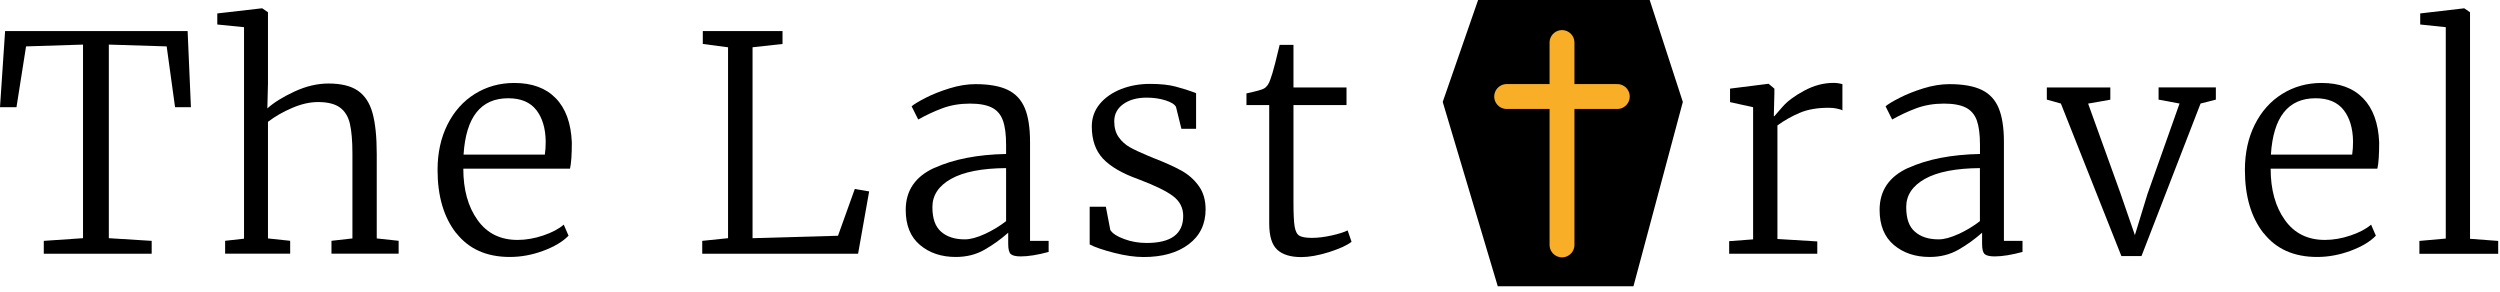 <svg width="402" height="47" viewBox="0 0 402 47" fill="none" xmlns="http://www.w3.org/2000/svg">
<path d="M13.35 7.17L4.19 7.46L2.65 17.24H0L0.82 5H30.17L30.7 17.24H28.15L26.8 7.46L17.5 7.17V38.3L24.39 38.73V40.8H7.04V38.73L13.35 38.3V7.17V7.17Z" fill="black"/>
<path d="M39.23 4.37L34.94 3.94V2.16L42.07 1.34H42.17L43.09 1.97V13.43L42.99 17.43C44.02 16.5 45.46 15.6 47.33 14.73C49.2 13.86 51.02 13.43 52.82 13.43C54.84 13.43 56.42 13.81 57.54 14.58C58.66 15.35 59.45 16.55 59.9 18.17C60.35 19.79 60.58 21.99 60.58 24.75V38.34L64.1 38.72V40.79H53.3V38.72L56.67 38.34V24.7C56.67 22.64 56.53 21.04 56.26 19.88C55.99 18.73 55.45 17.86 54.65 17.28C53.85 16.7 52.67 16.41 51.13 16.41C49.84 16.41 48.46 16.72 46.99 17.35C45.51 17.98 44.21 18.73 43.09 19.59V38.34L46.66 38.72V40.79H36.2V38.72L39.24 38.38V4.37H39.23Z" fill="black"/>
<path d="M73.37 37.51C71.36 34.95 70.36 31.56 70.36 27.32C70.36 24.59 70.89 22.16 71.95 20.04C73.01 17.92 74.48 16.27 76.36 15.1C78.24 13.93 80.35 13.34 82.7 13.34C85.56 13.34 87.78 14.16 89.37 15.8C90.96 17.44 91.82 19.8 91.95 22.88C91.95 24.87 91.85 26.28 91.66 27.12H74.5C74.5 30.49 75.26 33.25 76.79 35.38C78.31 37.52 80.46 38.58 83.22 38.58C84.57 38.58 85.95 38.34 87.37 37.86C88.78 37.38 89.88 36.8 90.65 36.12L91.42 37.9C90.49 38.86 89.13 39.67 87.35 40.33C85.57 40.99 83.78 41.32 81.98 41.32C78.25 41.32 75.38 40.04 73.38 37.49L73.37 37.51ZM87.61 24.86C87.71 24.19 87.75 23.48 87.75 22.74C87.72 20.62 87.21 18.93 86.23 17.68C85.25 16.43 83.75 15.8 81.72 15.8C77.32 15.8 74.92 18.82 74.54 24.86H87.6H87.61Z" fill="black"/>
<path d="M117.06 7.6L113.01 7.07V5H125.83V7.07L121.01 7.6V38.3L134.75 37.91L137.45 30.39L139.76 30.78L137.98 40.8H112.92V38.73L117.07 38.3V7.6H117.06Z" fill="black"/>
<path d="M150.26 27C153.34 25.6 157.18 24.85 161.78 24.76V23.26C161.78 21.62 161.61 20.33 161.27 19.38C160.93 18.43 160.35 17.74 159.51 17.31C158.67 16.88 157.5 16.66 155.99 16.66C154.35 16.66 152.87 16.91 151.53 17.41C150.2 17.91 148.9 18.51 147.65 19.22L146.59 17.1C146.94 16.78 147.68 16.33 148.81 15.75C149.93 15.17 151.22 14.66 152.67 14.21C154.12 13.76 155.51 13.53 156.86 13.53C159.04 13.53 160.77 13.84 162.04 14.45C163.31 15.06 164.22 16.04 164.79 17.39C165.35 18.74 165.63 20.55 165.63 22.83V38.73H168.62V40.51C166.85 40.99 165.36 41.23 164.14 41.23C163.37 41.23 162.84 41.11 162.55 40.87C162.26 40.63 162.12 40.07 162.12 39.2V37.42C160.96 38.45 159.7 39.36 158.34 40.14C156.98 40.93 155.42 41.32 153.69 41.32C151.38 41.32 149.46 40.68 147.93 39.39C146.4 38.1 145.64 36.23 145.64 33.75C145.64 30.63 147.18 28.38 150.27 26.98L150.26 27ZM158.36 37.63C159.61 37.05 160.75 36.36 161.78 35.56V27.03C157.89 27.06 154.94 27.64 152.94 28.76C150.93 29.89 149.93 31.4 149.93 33.29C149.93 35.18 150.4 36.45 151.33 37.26C152.26 38.08 153.53 38.49 155.14 38.49C156.04 38.49 157.11 38.2 158.37 37.62L158.36 37.63Z" fill="black"/>
<path d="M178.55 37C178.9 37.55 179.64 38.03 180.77 38.44C181.89 38.86 183.1 39.07 184.38 39.07C188.3 39.07 190.26 37.62 190.26 34.73C190.26 33.42 189.71 32.34 188.62 31.53C187.53 30.71 185.66 29.8 183.03 28.81C180.43 27.88 178.53 26.77 177.34 25.49C176.15 24.2 175.56 22.49 175.56 20.33C175.56 18.95 175.99 17.75 176.84 16.72C177.69 15.69 178.83 14.9 180.26 14.33C181.69 13.77 183.24 13.49 184.91 13.49C186.58 13.49 187.92 13.63 189.03 13.92C190.14 14.21 191.24 14.56 192.33 14.98V20.71H189.97L189.1 17.19C188.88 16.77 188.31 16.42 187.39 16.13C186.47 15.84 185.47 15.7 184.38 15.7C182.84 15.7 181.59 16.05 180.62 16.74C179.66 17.43 179.17 18.35 179.17 19.51C179.17 20.54 179.41 21.39 179.89 22.06C180.37 22.74 180.97 23.27 181.67 23.67C182.38 24.07 183.36 24.53 184.61 25.05L185.53 25.43C187.36 26.14 188.84 26.81 189.96 27.43C191.08 28.05 192.02 28.87 192.75 29.89C193.49 30.9 193.86 32.16 193.86 33.67C193.86 36.04 192.95 37.92 191.14 39.28C189.32 40.65 186.91 41.33 183.89 41.33C182.51 41.33 180.93 41.11 179.17 40.66C177.41 40.21 176.09 39.76 175.22 39.31V33.24H177.82L178.54 37H178.55Z" fill="black"/>
<path d="M205.39 40.16C204.52 39.37 204.09 37.97 204.09 35.94V16.9H200.43V15.02C202.04 14.67 202.97 14.41 203.22 14.25C203.7 13.99 204.05 13.49 204.28 12.75C204.47 12.27 204.73 11.4 205.05 10.15C205.37 8.9 205.61 7.92 205.77 7.21H207.99V14.06H216.52V16.9H207.99V32.51C207.99 34.37 208.05 35.68 208.18 36.44C208.31 37.2 208.57 37.69 208.95 37.91C209.33 38.13 210.01 38.25 210.97 38.25C211.9 38.25 212.95 38.12 214.1 37.87C215.26 37.61 216.12 37.34 216.7 37.05L217.33 38.88C216.59 39.46 215.37 40.01 213.67 40.55C211.97 41.08 210.49 41.34 209.24 41.34C207.54 41.34 206.25 40.95 205.38 40.16H205.39Z" fill="black"/>
<path d="M248.77 7.17L243.32 7.46L238.07 17.24H235.42L239.95 5H261.88L266.12 17.24H263.56L258.5 7.46L252.91 7.17V38.3L259.8 38.73V40.8H242.45V38.73L248.76 38.3V7.17H248.77Z" fill="black"/>
<path d="M278.04 38.78L281.9 38.49V17.24L278.19 16.42V14.25L284.31 13.48H284.4L285.32 14.25V15.02L285.23 18.68H285.32C285.39 18.61 285.81 18.12 286.6 17.21C287.39 16.29 288.56 15.42 290.12 14.58C291.68 13.74 293.24 13.33 294.82 13.33C295.33 13.33 295.82 13.4 296.26 13.52V17.76C296.13 17.66 295.85 17.56 295.42 17.47C294.99 17.37 294.53 17.33 294.05 17.33C292.22 17.33 290.66 17.6 289.38 18.15C288.09 18.7 286.9 19.37 285.81 20.17V38.43L292.22 38.82V40.8H278.05V38.78H278.04Z" fill="black"/>
<path d="M306.86 27C309.94 25.6 313.78 24.85 318.38 24.76V23.26C318.38 21.62 318.21 20.33 317.88 19.38C317.54 18.43 316.95 17.74 316.12 17.31C315.28 16.88 314.11 16.66 312.6 16.66C310.96 16.66 309.48 16.91 308.14 17.41C306.8 17.91 305.51 18.51 304.26 19.22L303.2 17.1C303.55 16.78 304.29 16.33 305.42 15.75C306.54 15.17 307.83 14.66 309.27 14.21C310.72 13.76 312.12 13.53 313.47 13.53C315.65 13.53 317.38 13.84 318.65 14.45C319.92 15.06 320.83 16.04 321.39 17.39C321.95 18.74 322.23 20.55 322.23 22.83V38.73H325.22V40.51C323.45 40.99 321.96 41.23 320.74 41.23C319.97 41.23 319.44 41.11 319.15 40.87C318.86 40.63 318.72 40.07 318.72 39.2V37.42C317.56 38.45 316.3 39.36 314.94 40.14C313.57 40.93 312.02 41.32 310.29 41.32C307.98 41.32 306.06 40.68 304.53 39.39C303.01 38.1 302.24 36.23 302.24 33.75C302.24 30.63 303.78 28.38 306.87 26.98L306.86 27ZM314.95 37.63C316.2 37.05 317.34 36.36 318.37 35.56V27.03C314.49 27.06 311.54 27.64 309.53 28.76C307.52 29.89 306.52 31.4 306.52 33.29C306.52 35.18 306.98 36.45 307.92 37.26C308.85 38.08 310.12 38.49 311.72 38.49C312.62 38.49 313.7 38.2 314.95 37.62V37.63Z" fill="black"/>
<path d="M329.12 14.06H339.34V16.03L335.77 16.66L340.93 30.97L343.29 37.81L345.31 31.21L350.47 16.65L347.1 16.02V14.05H356.31V16.02L353.85 16.65L344.35 41.18H341.12L331.39 16.65L329.13 16.02V14.05L329.12 14.06Z" fill="black"/>
<path d="M363.99 37.51C361.98 34.95 360.98 31.56 360.98 27.32C360.98 24.59 361.51 22.16 362.57 20.04C363.63 17.92 365.1 16.27 366.98 15.1C368.86 13.93 370.97 13.34 373.32 13.34C376.18 13.34 378.4 14.16 379.99 15.8C381.58 17.44 382.44 19.8 382.57 22.88C382.57 24.87 382.48 26.28 382.28 27.12H365.12C365.12 30.49 365.88 33.25 367.41 35.38C368.93 37.52 371.08 38.58 373.84 38.58C375.19 38.58 376.57 38.34 377.99 37.86C379.4 37.38 380.5 36.8 381.27 36.12L382.04 37.9C381.11 38.86 379.75 39.67 377.97 40.33C376.19 40.99 374.4 41.32 372.6 41.32C368.87 41.32 366 40.04 364 37.49L363.99 37.51ZM378.23 24.86C378.33 24.19 378.37 23.48 378.37 22.74C378.34 20.62 377.83 18.93 376.85 17.68C375.87 16.43 374.37 15.8 372.34 15.8C367.94 15.8 365.54 18.82 365.16 24.86H378.22H378.23Z" fill="black"/>
<path d="M393.27 4.37L389.17 3.94V2.16L396.21 1.34H396.26L397.18 1.97V38.4L401.71 38.74V40.81H389.04V38.74L393.28 38.36V4.37H393.27Z" fill="black"/>
<path d="M231.99 16.39L240.84 46.03H262.66L270.6 16.39L265.27 0H237.68L231.99 16.39Z" fill="black"/>
<path d="M251.17 6.84V39.38" stroke="#F9AE28" stroke-width="4" stroke-linecap="round" stroke-linejoin="round"/>
<path d="M260.06 15.52H242.27" stroke="#F9AE28" stroke-width="4" stroke-linecap="round" stroke-linejoin="round"/>
</svg>
